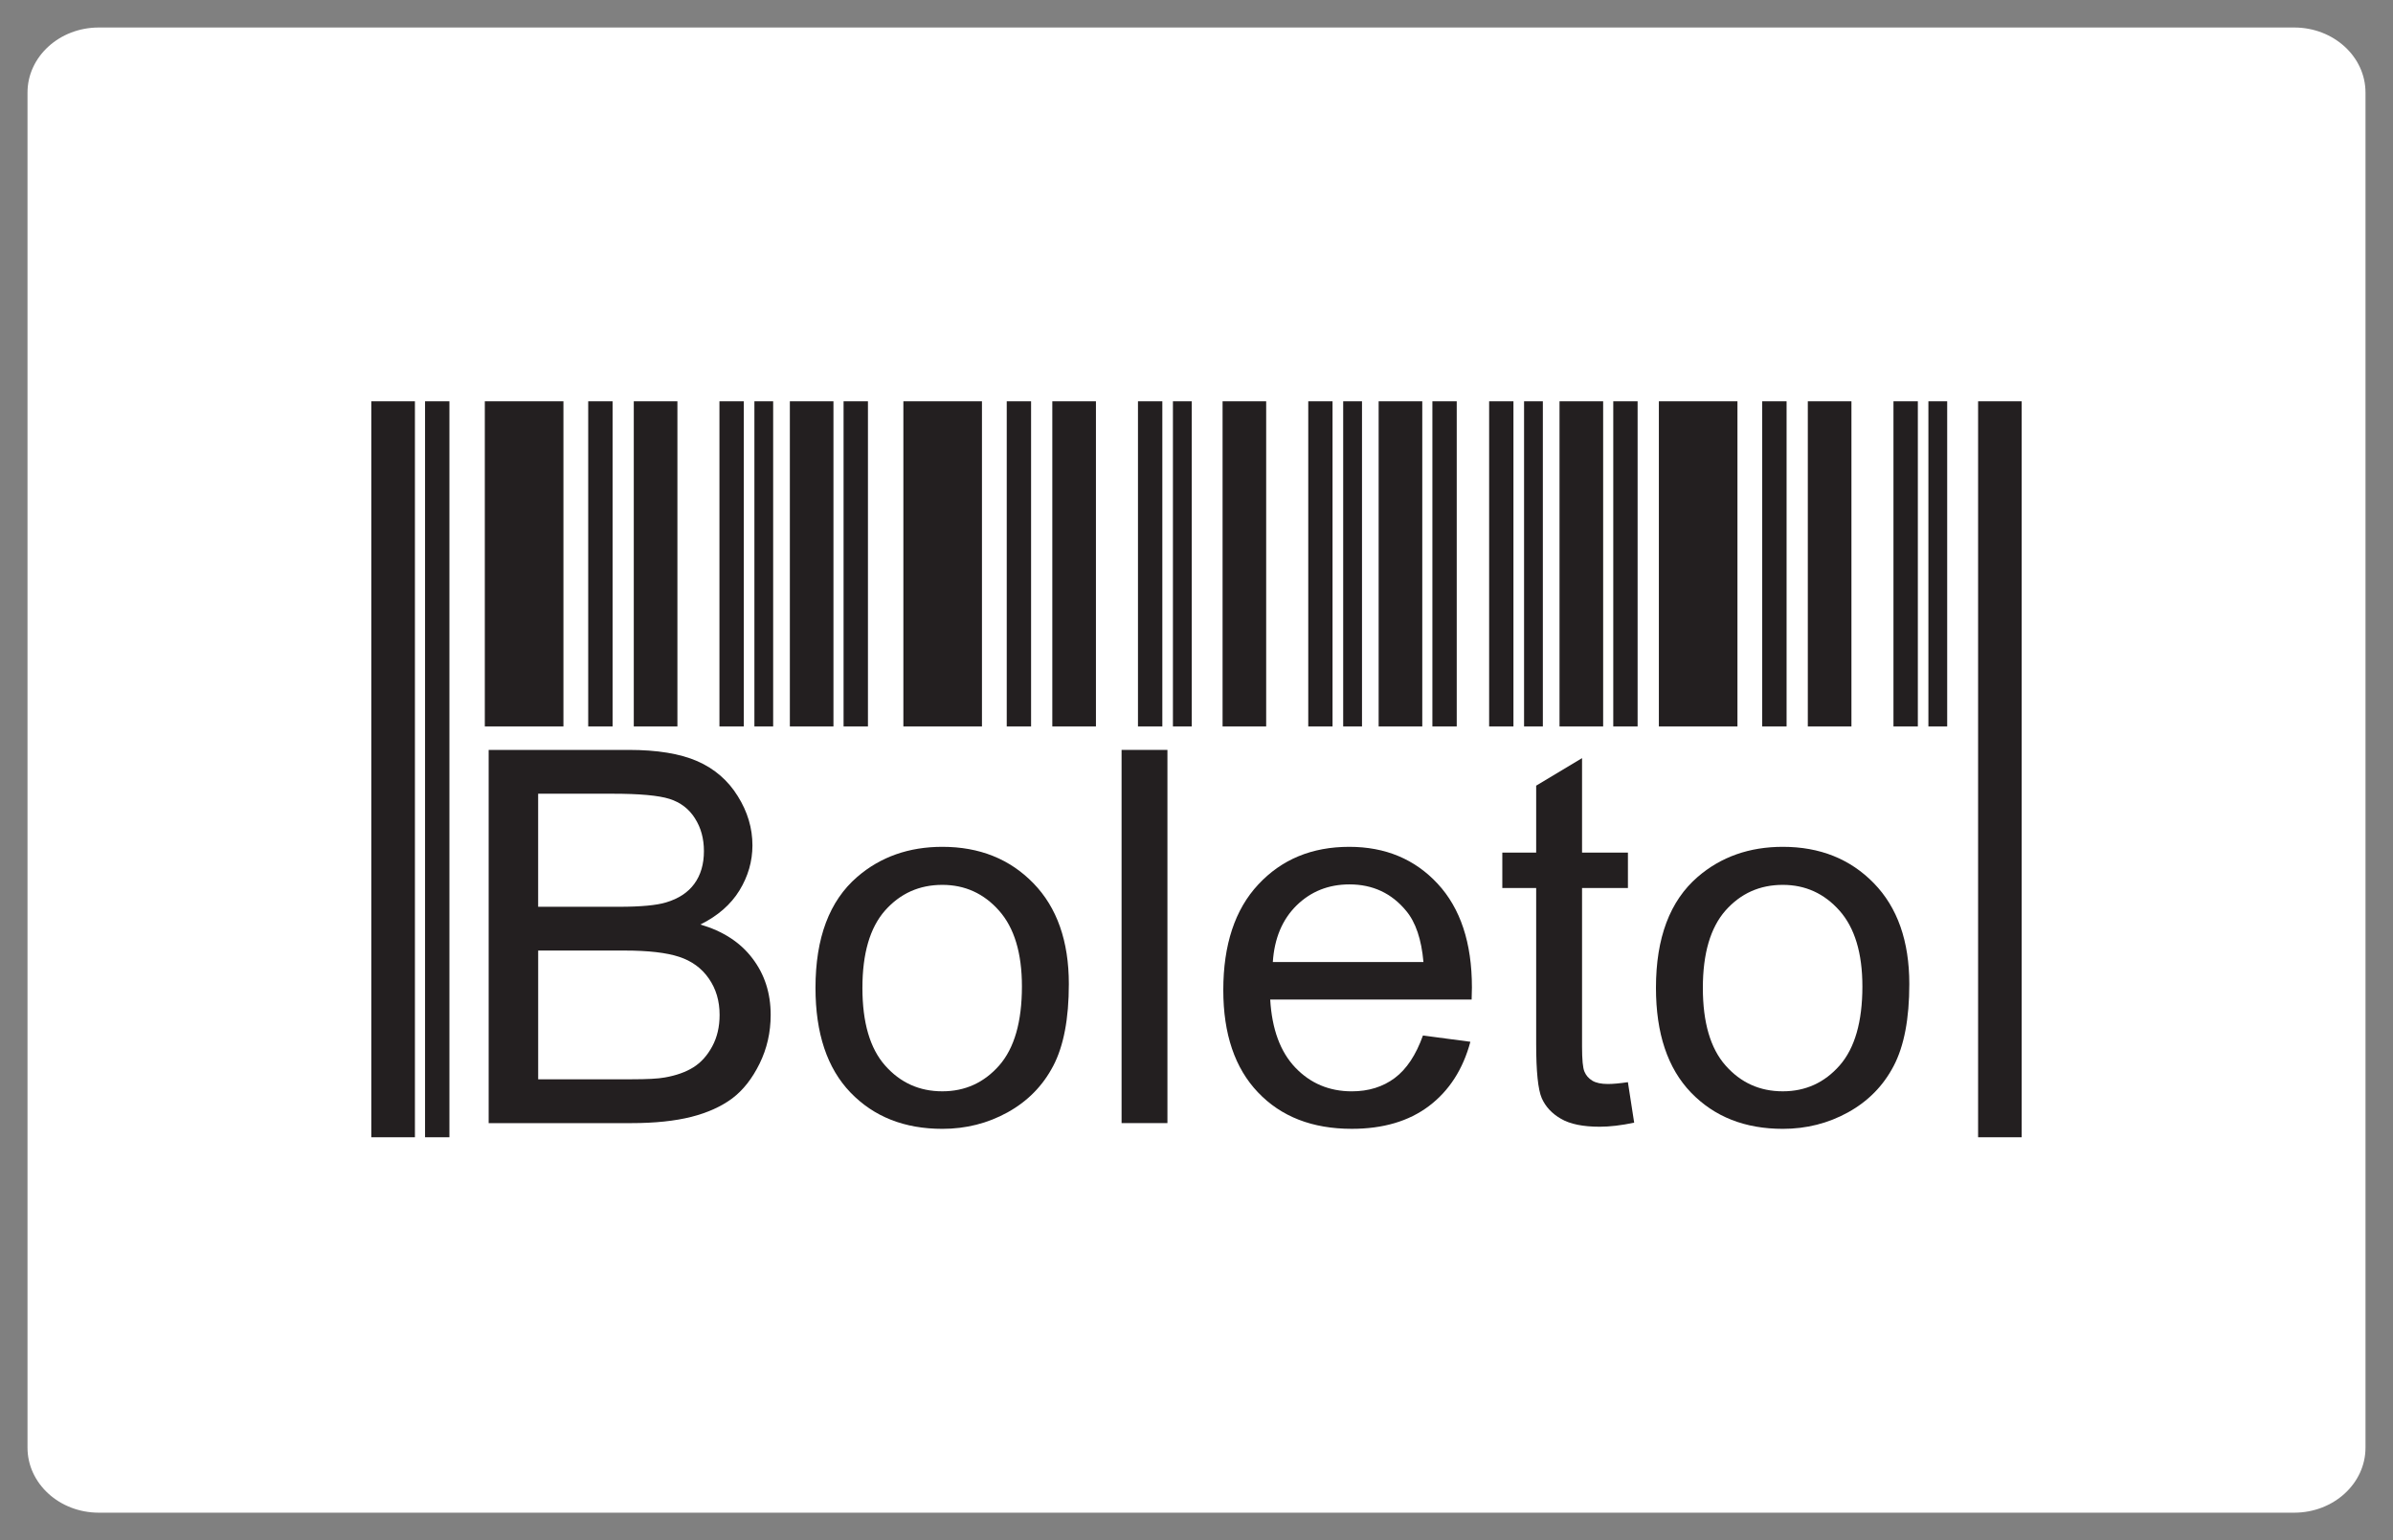<svg width="87" height="56" xmlns="http://www.w3.org/2000/svg">

 <rect width="100%" height="100%" fill="#808080" stroke="none"/>

 <g>
  <title>background</title>
  <rect fill="none" id="canvas_background" height="402" width="582" y="-1" x="-1"/>
 </g>
 <g>
  <title>Layer 1</title>
  <path id="svg_2" fill="#ffffff" d="m86,52.636c0,1.305 -1.16,2.364 -2.593,2.364l-79.814,0c-1.432,0 -2.593,-1.059 -2.593,-2.364l0,-49.271c0,-1.306 1.161,-2.365 2.593,-2.365l79.814,0c1.433,0 2.593,1.059 2.593,2.365l0,49.271z"/>
  <polygon id="svg_4" points="17.626,14.59 20.484,14.59 20.484,41.35 17.626,41.35     17.626,14.59   " fill-rule="evenodd" fill="#231F20" clip-rule="evenodd"/>
  <polygon id="svg_5" points="21.385,14.59 22.271,14.59 22.271,41.35 21.385,41.35     21.385,14.59   " fill-rule="evenodd" fill="#231F20" clip-rule="evenodd"/>
  <polygon id="svg_6" points="23.042,14.59 24.628,14.59 24.628,41.35 23.042,41.35     23.042,14.59   " fill-rule="evenodd" fill="#231F20" clip-rule="evenodd"/>
  <polygon id="svg_7" points="26.156,14.59 27.042,14.59 27.042,41.35 26.156,41.35     26.156,14.59   " fill-rule="evenodd" fill="#231F20" clip-rule="evenodd"/>
  <polygon id="svg_8" points="27.427,14.59 28.109,14.59 28.109,41.35 27.427,41.35     27.427,14.59   " fill-rule="evenodd" fill="#231F20" clip-rule="evenodd"/>
  <polygon id="svg_9" points="15.453,14.59 16.339,14.59 16.339,41.35 15.453,41.35     15.453,14.59   " fill-rule="evenodd" fill="#231F20" clip-rule="evenodd"/>
  <polygon id="svg_10" points="13.5,14.59 15.085,14.59 15.085,41.35 13.5,41.35     13.5,14.59   " fill-rule="evenodd" fill="#231F20" clip-rule="evenodd"/>
  <polygon id="svg_11" points="32.843,14.59 35.7,14.59 35.7,41.35 32.843,41.35     32.843,14.59   " fill-rule="evenodd" fill="#231F20" clip-rule="evenodd"/>
  <polygon id="svg_12" points="36.601,14.59 37.486,14.59 37.486,41.35 36.601,41.35     36.601,14.59   " fill-rule="evenodd" fill="#231F20" clip-rule="evenodd"/>
  <polygon id="svg_13" points="38.258,14.59 39.844,14.59 39.844,41.35 38.258,41.35     38.258,14.59   " fill-rule="evenodd" fill="#231F20" clip-rule="evenodd"/>
  <polygon id="svg_14" points="41.372,14.59 42.258,14.59 42.258,41.35 41.372,41.35     41.372,14.59   " fill-rule="evenodd" fill="#231F20" clip-rule="evenodd"/>
  <polygon id="svg_15" points="42.643,14.59 43.326,14.59 43.326,41.35 42.643,41.35     42.643,14.59   " fill-rule="evenodd" fill="#231F20" clip-rule="evenodd"/>
  <polygon id="svg_16" points="30.669,14.59 31.555,14.59 31.555,41.35 30.669,41.35     30.669,14.59   " fill-rule="evenodd" fill="#231F20" clip-rule="evenodd"/>
  <polygon id="svg_17" points="28.716,14.59 30.301,14.59 30.301,41.35 28.716,41.35     28.716,14.59   " fill-rule="evenodd" fill="#231F20" clip-rule="evenodd"/>
  <polygon id="svg_18" points="44.448,14.59 46.033,14.59 46.033,41.35 44.448,41.35     44.448,14.59   " fill-rule="evenodd" fill="#231F20" clip-rule="evenodd"/>
  <polygon id="svg_19" points="47.563,14.59 48.446,14.59 48.446,41.35 47.563,41.35     47.563,14.59   " fill-rule="evenodd" fill="#231F20" clip-rule="evenodd"/>
  <polygon id="svg_20" points="48.833,14.59 49.517,14.59 49.517,41.35 48.833,41.35     48.833,14.59   " fill-rule="evenodd" fill="#231F20" clip-rule="evenodd"/>
  <polygon id="svg_21" points="52.076,14.59 52.961,14.59 52.961,41.35 52.076,41.35     52.076,14.59   " fill-rule="evenodd" fill="#231F20" clip-rule="evenodd"/>
  <polygon id="svg_22" points="50.122,14.59 51.708,14.59 51.708,41.35 50.122,41.35     50.122,14.59   " fill-rule="evenodd" fill="#231F20" clip-rule="evenodd"/>
  <polygon id="svg_23" points="54.139,14.59 55.023,14.59 55.023,41.35 54.139,41.35     54.139,14.59   " fill-rule="evenodd" fill="#231F20" clip-rule="evenodd"/>
  <polygon id="svg_24" points="55.409,14.59 56.092,14.59 56.092,41.35 55.409,41.35     55.409,14.59   " fill-rule="evenodd" fill="#231F20" clip-rule="evenodd"/>
  <polygon id="svg_25" points="58.652,14.59 59.537,14.59 59.537,41.35 58.652,41.35     58.652,14.59   " fill-rule="evenodd" fill="#231F20" clip-rule="evenodd"/>
  <polygon id="svg_26" points="56.698,14.59 58.284,14.59 58.284,41.35 56.698,41.35     56.698,14.59   " fill-rule="evenodd" fill="#231F20" clip-rule="evenodd"/>
  <polygon id="svg_27" points="60.31,14.59 63.167,14.59 63.167,41.35 60.31,41.35     60.31,14.59   " fill-rule="evenodd" fill="#231F20" clip-rule="evenodd"/>
  <polygon id="svg_28" points="64.067,14.59 64.953,14.59 64.953,41.35 64.067,41.35     64.067,14.59   " fill-rule="evenodd" fill="#231F20" clip-rule="evenodd"/>
  <polygon id="svg_29" points="65.725,14.59 67.311,14.59 67.311,41.35 65.725,41.35     65.725,14.59   " fill-rule="evenodd" fill="#231F20" clip-rule="evenodd"/>
  <polygon id="svg_30" points="68.839,14.59 69.725,14.59 69.725,41.35 68.839,41.35     68.839,14.59   " fill-rule="evenodd" fill="#231F20" clip-rule="evenodd"/>
  <polygon id="svg_31" points="70.109,14.59 70.792,14.59 70.792,41.35 70.109,41.35     70.109,14.59   " fill-rule="evenodd" fill="#231F20" clip-rule="evenodd"/>
  <polygon id="svg_32" points="71.916,14.59 73.5,14.59 73.5,41.35 71.916,41.35     71.916,14.59   " fill-rule="evenodd" fill="#231F20" clip-rule="evenodd"/>
  <polygon id="svg_33" points="16.733,41.41 71.512,41.41 71.512,26.412 16.733,26.412     16.733,41.41   " fill-rule="evenodd" fill="#FFFFFF" clip-rule="evenodd"/>
  <path id="svg_34" fill="#231F20" d="m17.766,40.835l0,-13.569l5.092,0c1.036,0 1.867,0.136 2.495,0.41c0.625,0.275 1.115,0.698 1.469,1.27c0.357,0.568 0.534,1.166 0.534,1.791c0,0.579 -0.158,1.124 -0.471,1.637c-0.313,0.511 -0.786,0.926 -1.421,1.241c0.821,0.24 1.453,0.65 1.892,1.231c0.442,0.578 0.663,1.263 0.663,2.053c0,0.638 -0.135,1.229 -0.404,1.775c-0.269,0.547 -0.6,0.966 -0.995,1.264c-0.395,0.293 -0.891,0.519 -1.484,0.67c-0.597,0.151 -1.327,0.228 -2.192,0.228l-5.178,0l0,-0.001zm1.8,-7.865l2.934,0c0.795,0 1.368,-0.054 1.712,-0.158c0.458,-0.136 0.802,-0.363 1.032,-0.679c0.231,-0.316 0.348,-0.711 0.348,-1.188c0,-0.451 -0.107,-0.849 -0.326,-1.19c-0.214,-0.343 -0.524,-0.58 -0.925,-0.708c-0.401,-0.126 -1.09,-0.188 -2.063,-0.188l-2.713,0l0,4.111l0.001,0zm0,6.272l3.38,0c0.581,0 0.988,-0.021 1.225,-0.066c0.411,-0.072 0.759,-0.195 1.037,-0.369s0.505,-0.426 0.685,-0.759c0.18,-0.331 0.269,-0.714 0.269,-1.146c0,-0.509 -0.129,-0.947 -0.392,-1.324c-0.259,-0.375 -0.619,-0.638 -1.08,-0.789c-0.458,-0.151 -1.122,-0.228 -1.984,-0.228l-3.14,0l0,4.681l0,0z"/>
  <path id="svg_35" fill="#231F20" d="m29.648,35.917c0,-1.816 0.505,-3.162 1.52,-4.036c0.843,-0.727 1.876,-1.091 3.092,-1.091c1.349,0 2.454,0.442 3.313,1.327c0.856,0.881 1.286,2.104 1.286,3.66c0,1.264 -0.189,2.256 -0.568,2.979c-0.379,0.724 -0.932,1.286 -1.658,1.688c-0.724,0.4 -1.516,0.6 -2.372,0.6c-1.377,0 -2.489,-0.438 -3.339,-1.319c-0.851,-0.883 -1.274,-2.154 -1.274,-3.808l0,0zm1.706,0.003c0,1.257 0.274,2.198 0.824,2.82c0.553,0.626 1.245,0.939 2.082,0.939c0.827,0 1.516,-0.313 2.069,-0.942c0.549,-0.628 0.824,-1.586 0.824,-2.872c0,-1.212 -0.278,-2.131 -0.831,-2.754c-0.553,-0.625 -1.241,-0.938 -2.063,-0.938c-0.837,0 -1.529,0.31 -2.082,0.932c-0.549,0.623 -0.823,1.561 -0.823,2.815l0,0z"/>
  <polygon id="svg_36" points="40.776,40.835 40.776,27.266 42.443,27.266 42.443,40.835 40.776,40.835   " fill="#231F20"/>
  <path id="svg_37" fill="#231F20" d="m51.733,37.65l1.724,0.228c-0.269,1.001 -0.771,1.781 -1.503,2.335c-0.732,0.553 -1.668,0.83 -2.809,0.83c-1.435,0 -2.57,-0.442 -3.411,-1.327c-0.84,-0.881 -1.26,-2.122 -1.26,-3.717c0,-1.648 0.423,-2.932 1.273,-3.841c0.85,-0.913 1.951,-1.368 3.306,-1.368c1.312,0 2.382,0.446 3.213,1.34c0.83,0.894 1.247,2.15 1.247,3.771c0,0.099 -0.003,0.246 -0.01,0.442l-7.323,0c0.063,1.078 0.367,1.904 0.916,2.477c0.546,0.571 1.232,0.86 2.05,0.86c0.61,0 1.132,-0.163 1.561,-0.484c0.432,-0.323 0.772,-0.838 1.026,-1.546l0,0zm-5.458,-2.671l5.476,0c-0.072,-0.827 -0.283,-1.447 -0.628,-1.86c-0.527,-0.641 -1.216,-0.963 -2.06,-0.963c-0.764,0 -1.405,0.256 -1.927,0.767c-0.517,0.511 -0.805,1.196 -0.861,2.056l0,0z"/>
  <path id="svg_38" fill="#231F20" d="m59.184,39.347l0.228,1.472c-0.468,0.099 -0.887,0.148 -1.253,0.148c-0.604,0 -1.071,-0.094 -1.406,-0.287c-0.331,-0.192 -0.565,-0.441 -0.702,-0.754c-0.135,-0.313 -0.202,-0.971 -0.202,-1.972l0,-5.667l-1.231,0l0,-1.288l1.231,0l0,-2.433l1.668,-1.001l0,3.434l1.668,0l0,1.288l-1.668,0l0,5.761c0,0.478 0.028,0.784 0.089,0.92c0.057,0.136 0.151,0.243 0.285,0.325c0.131,0.079 0.321,0.12 0.568,0.12c0.182,0 0.425,-0.022 0.725,-0.066l0,0z"/>
  <path id="svg_39" fill="#231F20" d="m60.204,35.917c0,-1.816 0.506,-3.162 1.52,-4.036c0.844,-0.727 1.876,-1.091 3.093,-1.091c1.348,0 2.453,0.442 3.313,1.327c0.856,0.881 1.285,2.104 1.285,3.66c0,1.264 -0.189,2.256 -0.568,2.979c-0.378,0.724 -0.931,1.286 -1.658,1.688c-0.724,0.4 -1.517,0.6 -2.371,0.6c-1.378,0 -2.489,-0.438 -3.34,-1.319c-0.85,-0.883 -1.274,-2.154 -1.274,-3.808l0,0zm1.705,0.003c0,1.257 0.275,2.198 0.825,2.82c0.553,0.626 1.243,0.939 2.082,0.939c0.826,0 1.516,-0.313 2.068,-0.942c0.549,-0.628 0.825,-1.586 0.825,-2.872c0,-1.212 -0.279,-2.131 -0.831,-2.754c-0.555,-0.625 -1.242,-0.938 -2.063,-0.938c-0.839,0 -1.529,0.31 -2.082,0.932c-0.548,0.623 -0.824,1.561 -0.824,2.815l0,0z"/>
 </g>
</svg>